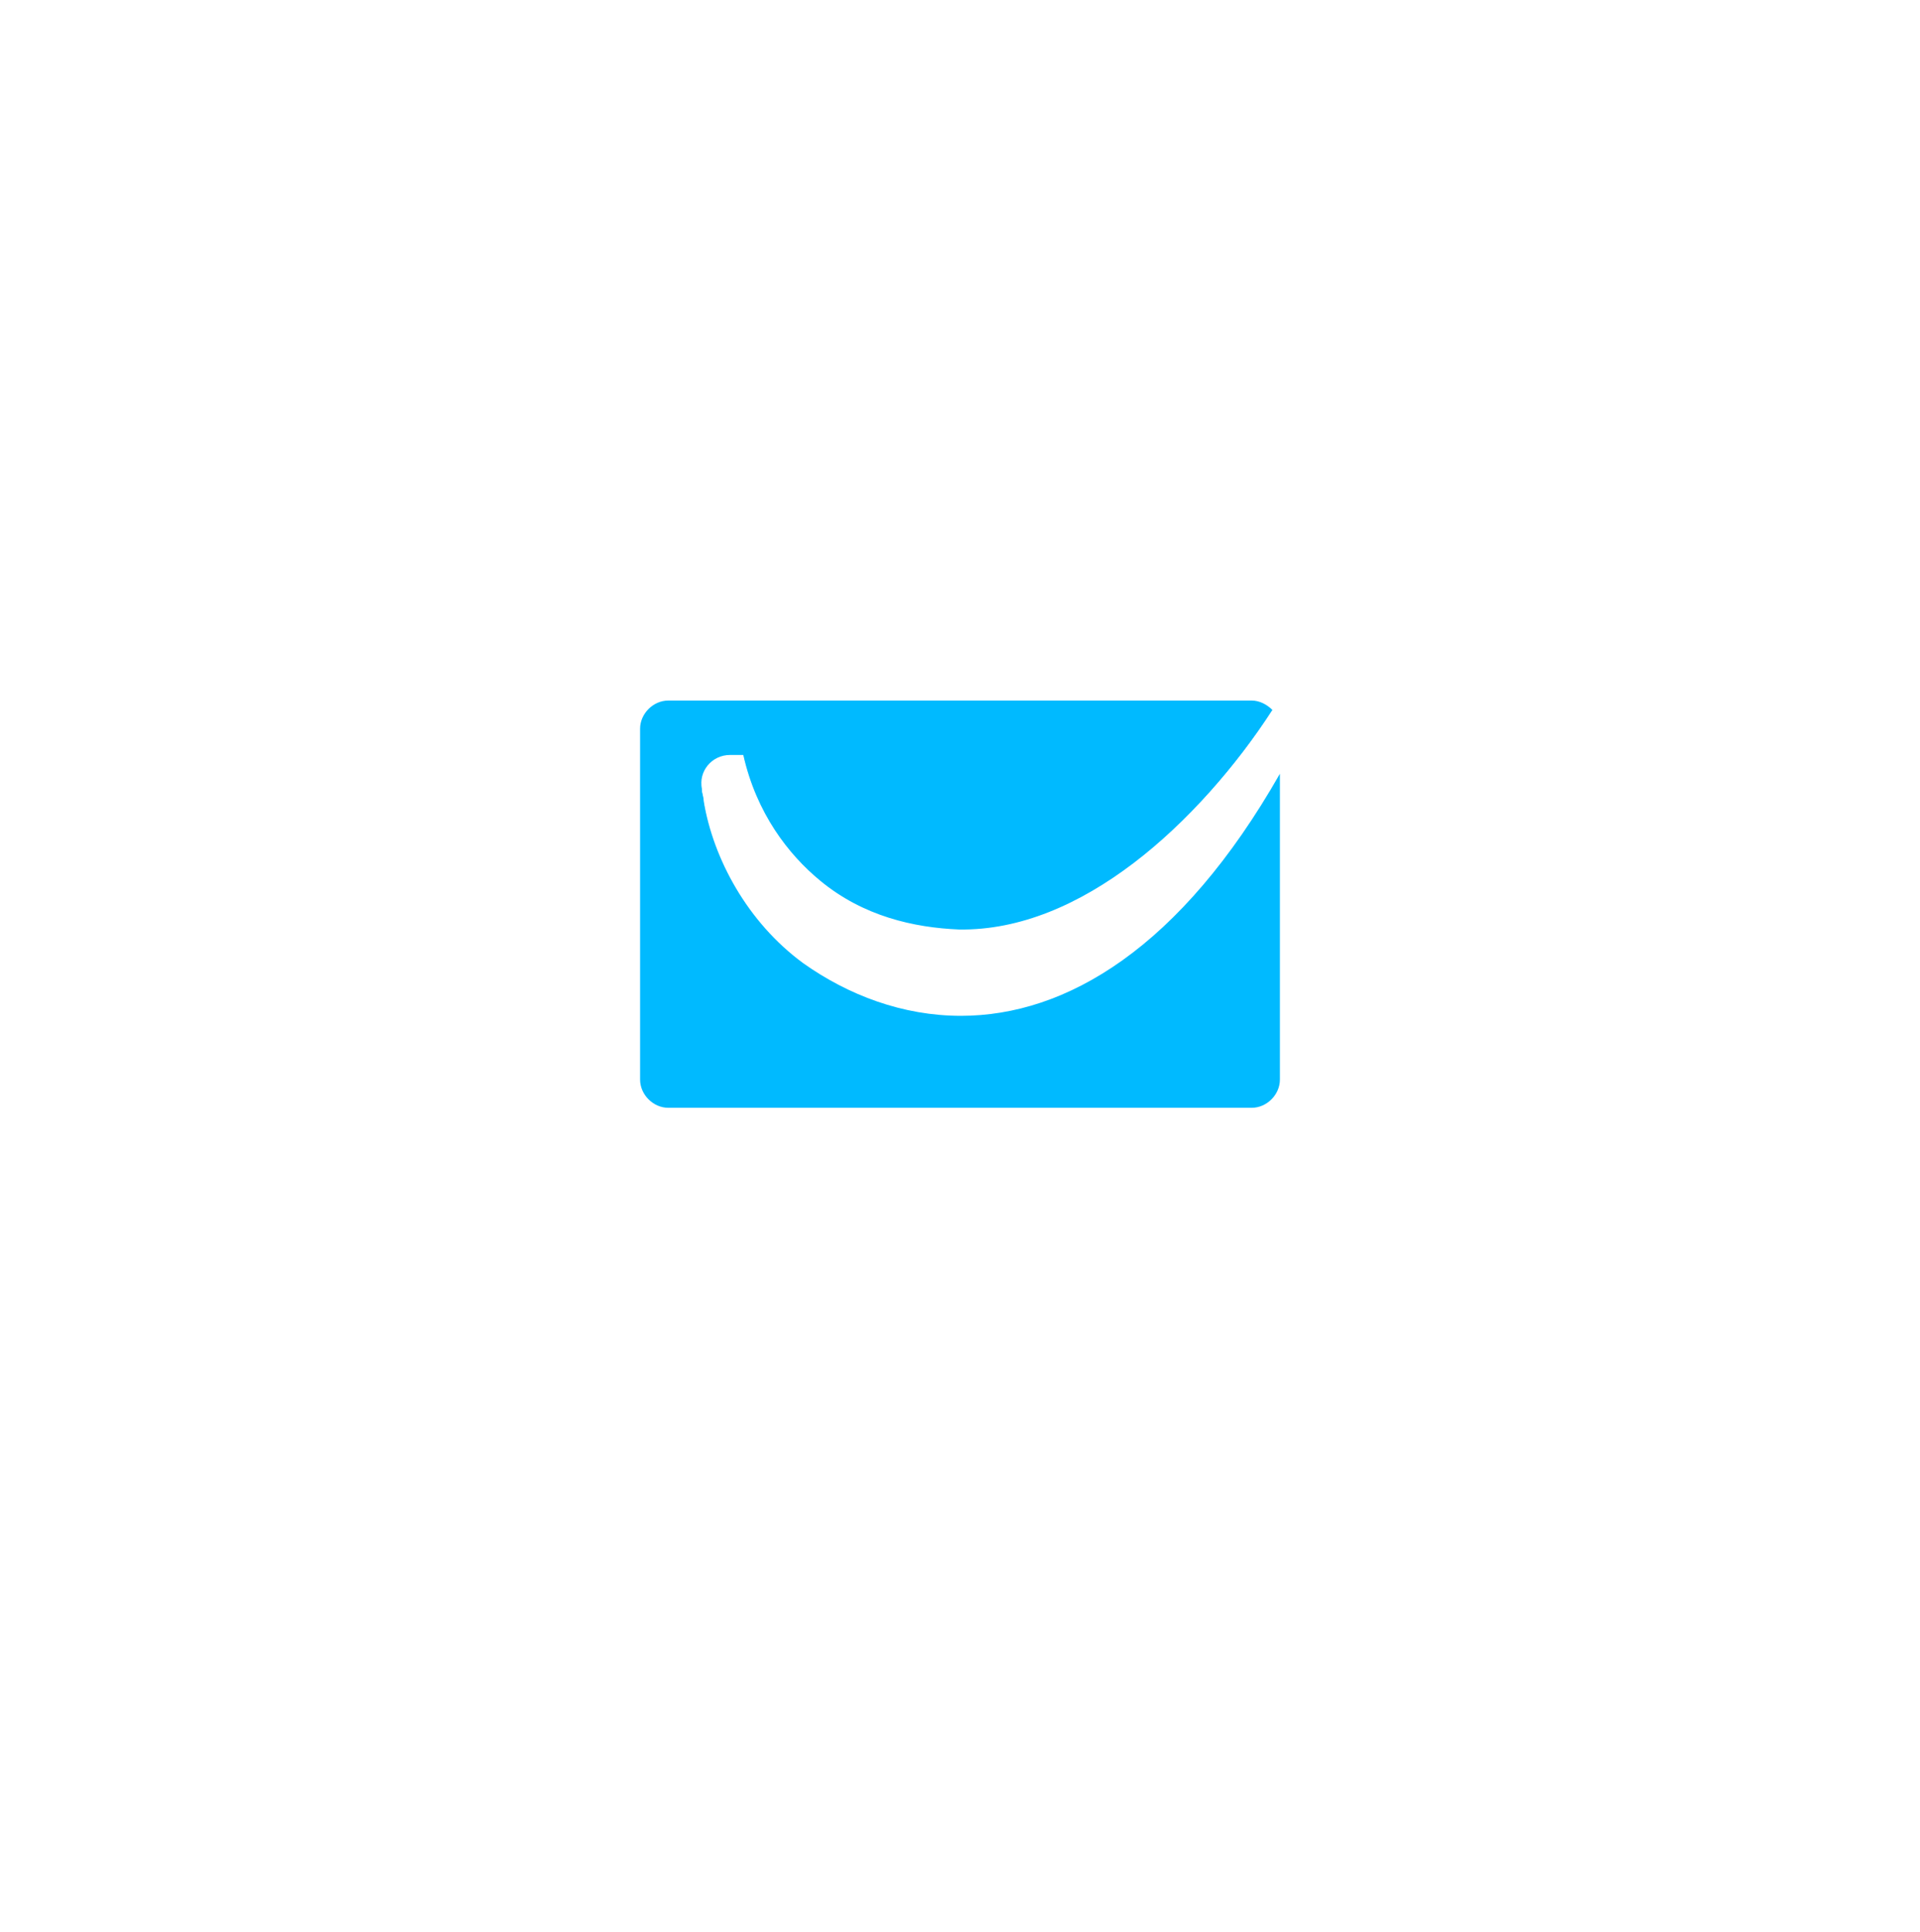 <svg width="166" height="167" viewBox="0 0 166 167" fill="none" xmlns="http://www.w3.org/2000/svg">
<g id="Group 1327">
<g id="Rectangle 323" filter="url(#filter0_d_44_2430)">
<rect x="23" y="18" width="120" height="120" rx="12.265" fill="white"/>
</g>
<g id="Group">
<g id="Group_2">
<path id="Vector" d="M83.081 87.805C78.052 87.805 73.347 86.021 69.454 83.263C64.587 79.695 61.667 74.179 60.856 69.313C60.856 68.988 60.694 68.502 60.694 68.34C60.532 66.88 61.505 65.42 63.127 65.42C63.614 65.42 63.776 65.42 64.263 65.42C65.398 70.448 68.156 74.017 70.914 76.288C74.645 79.37 79.025 80.505 82.919 80.505C93.301 80.668 103.522 71.422 110.011 61.364C109.524 60.878 108.875 60.553 108.226 60.553H57.774C56.476 60.553 55.34 61.689 55.34 62.986V93.32C55.34 94.618 56.476 95.754 57.774 95.754H108.226C109.524 95.754 110.659 94.618 110.659 93.32V66.88C102.061 81.966 92.166 87.805 83.081 87.805Z" fill="#00BAFF"/>
</g>
<g id="Group_3">
<path id="Vector_2" d="M82.918 80.343C79.025 80.181 74.645 79.208 70.914 76.126C68.156 73.855 65.398 70.286 64.262 65.257C63.776 65.257 63.451 65.257 63.127 65.257C61.505 65.257 60.369 66.717 60.693 68.177C60.693 68.501 60.856 68.826 60.856 69.15C61.667 74.017 64.587 79.532 69.454 83.101C73.185 85.858 77.889 87.643 83.081 87.643C92.328 87.643 102.061 81.803 110.659 66.717V62.662C110.659 62.175 110.497 61.526 110.172 61.202C103.521 71.259 93.463 80.505 82.918 80.343Z" fill="white"/>
</g>
</g>
</g>
<defs>
<filter id="filter0_d_44_2430" x="0" y="0.252" width="166" height="166" filterUnits="userSpaceOnUse" color-interpolation-filters="sRGB">
<feFlood flood-opacity="0" result="BackgroundImageFix"/>
<feColorMatrix in="SourceAlpha" type="matrix" values="0 0 0 0 0 0 0 0 0 0 0 0 0 0 0 0 0 0 127 0" result="hardAlpha"/>
<feOffset dy="5.252"/>
<feGaussianBlur stdDeviation="11.5"/>
<feComposite in2="hardAlpha" operator="out"/>
<feColorMatrix type="matrix" values="0 0 0 0 0.183 0 0 0 0 0.155 0 0 0 0 0.358 0 0 0 0.17 0"/>
<feBlend mode="normal" in2="BackgroundImageFix" result="effect1_dropShadow_44_2430"/>
<feBlend mode="normal" in="SourceGraphic" in2="effect1_dropShadow_44_2430" result="shape"/>
</filter>
</defs>
</svg>

